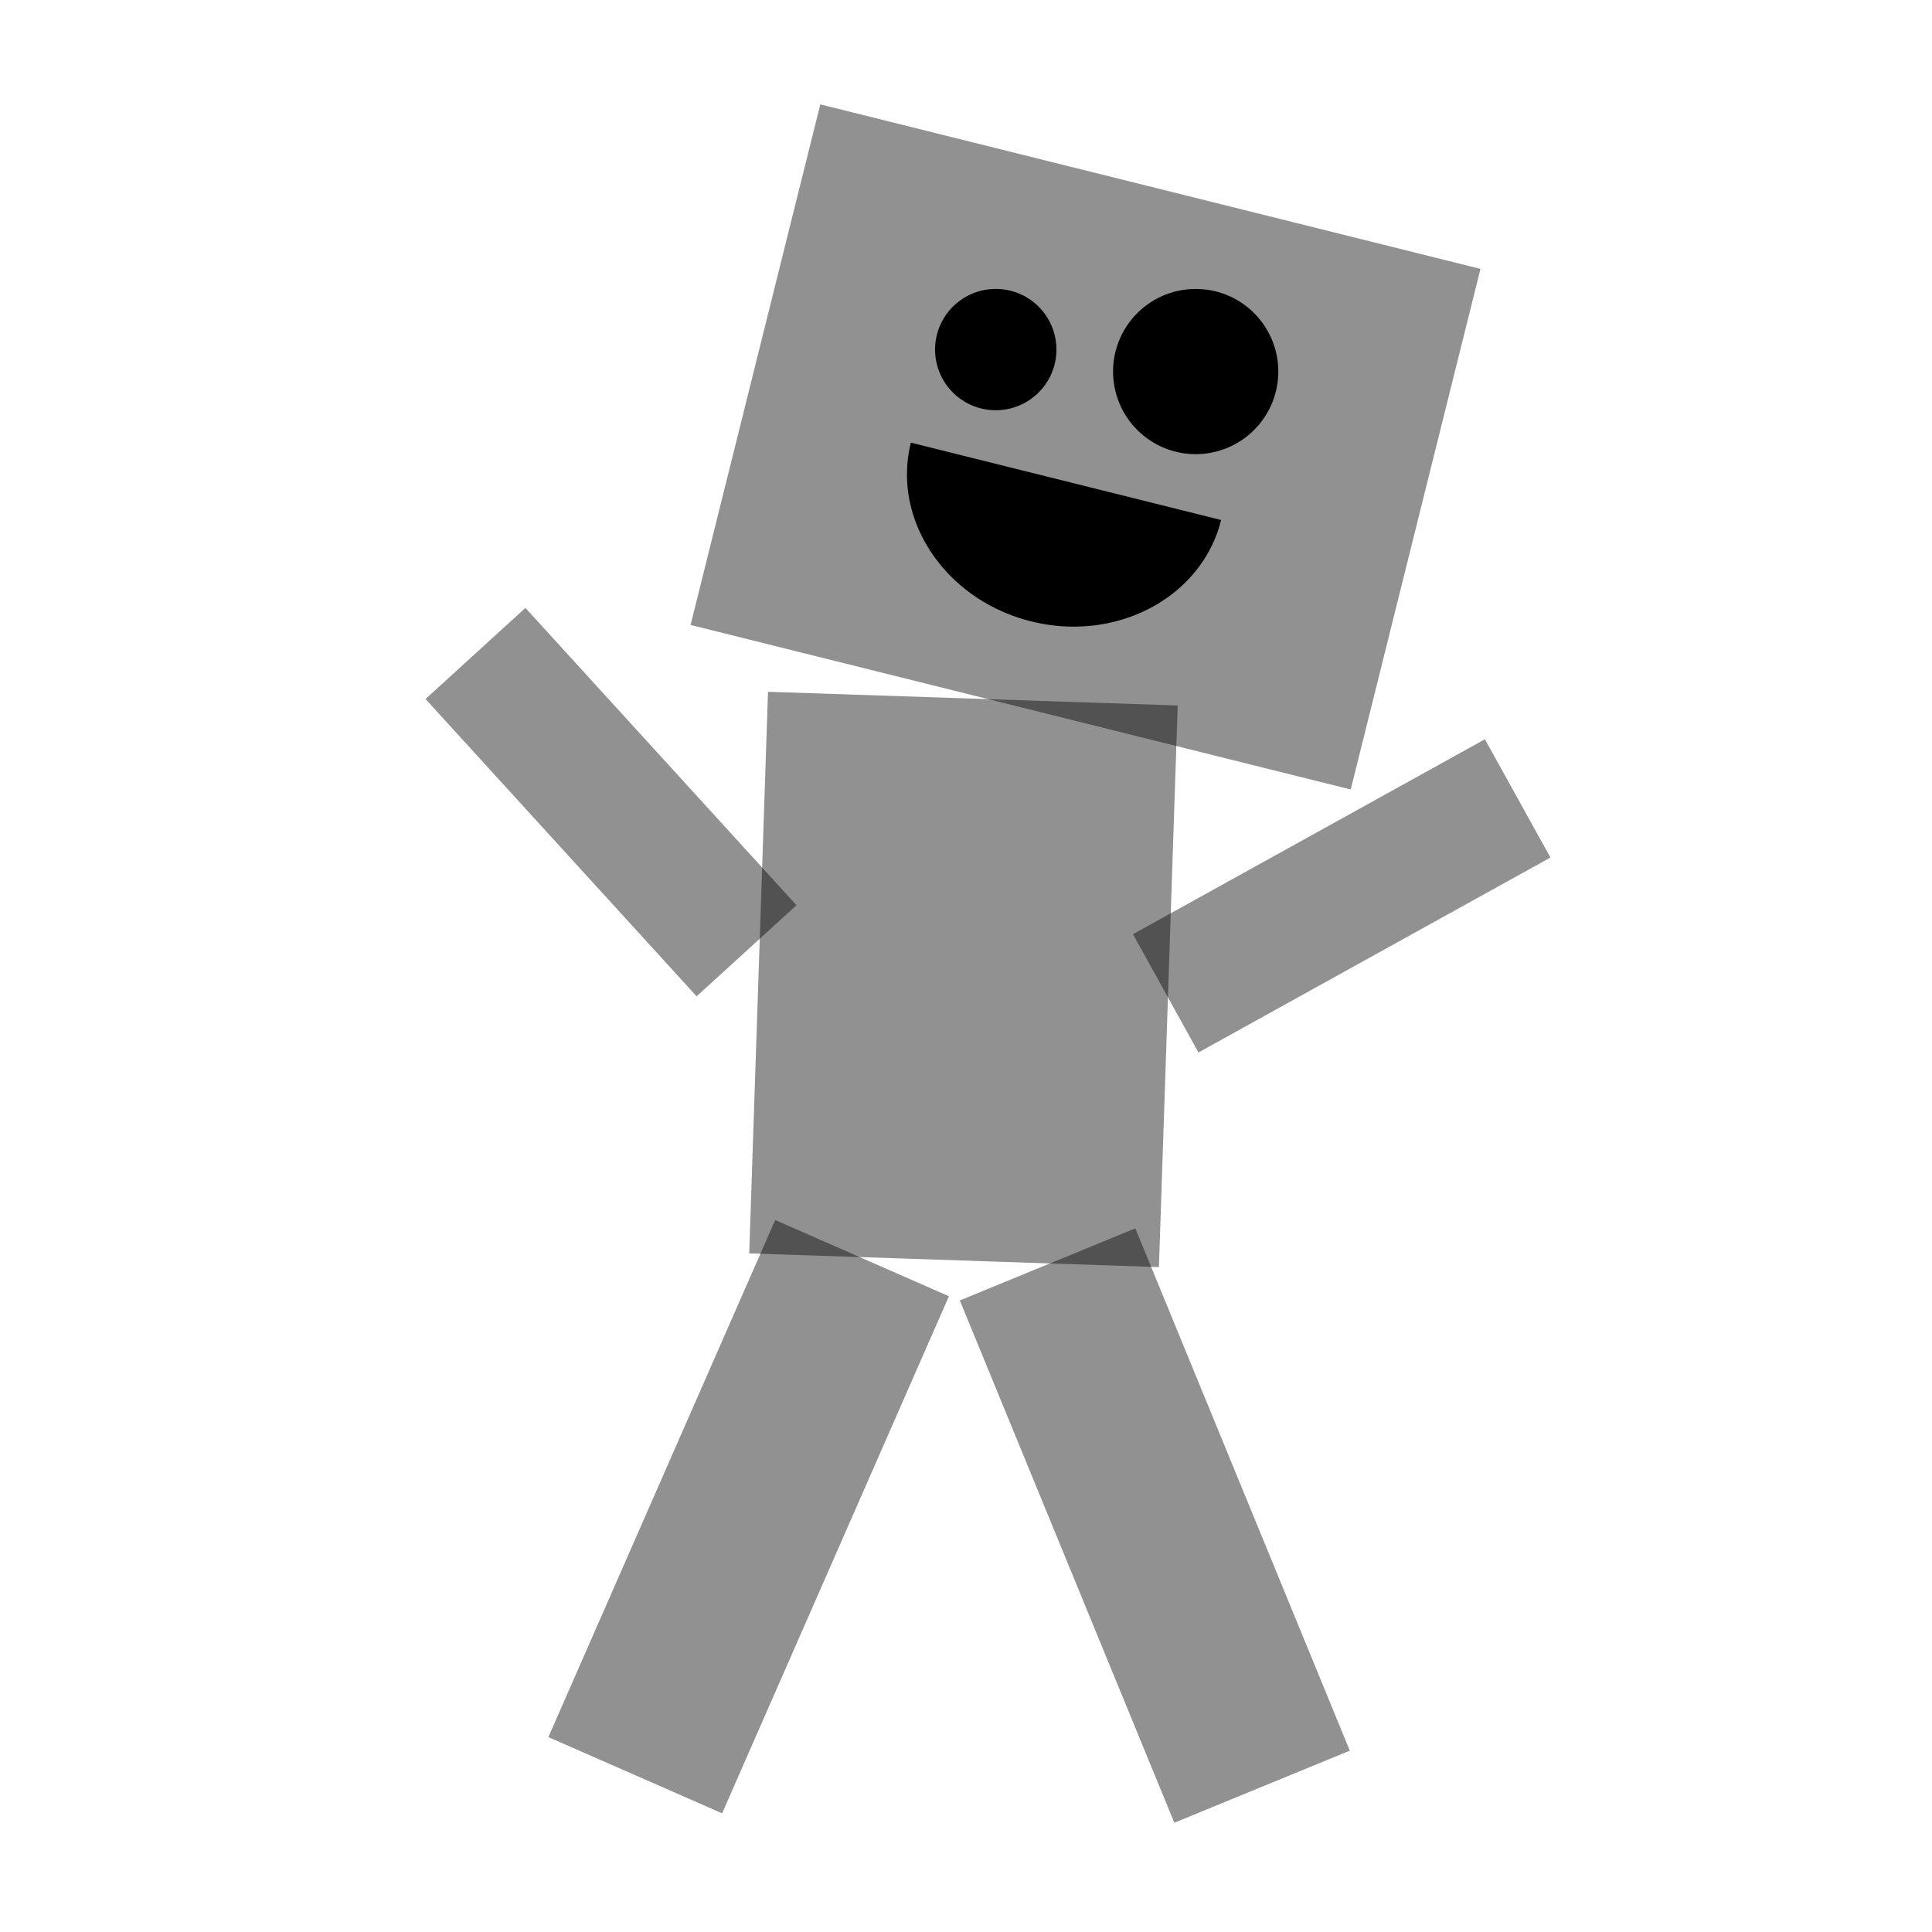 <?xml version="1.0" encoding="UTF-8" standalone="no"?>
<!-- Created with Inkscape (http://www.inkscape.org/) -->

<svg
   width="40mm"
   height="40mm"
   viewBox="0 0 40 40"
   version="1.1"
   id="svg5"
   inkscape:version="1.2.2 (b0a8486541, 2022-12-01)"
   sodipodi:docname="inkscape-drawing.svg"
   xmlns:inkscape="http://www.inkscape.org/namespaces/inkscape"
   xmlns:sodipodi="http://sodipodi.sourceforge.net/DTD/sodipodi-0.dtd"
   xmlns="http://www.w3.org/2000/svg"
   xmlns:svg="http://www.w3.org/2000/svg">
  <sodipodi:namedview
     id="namedview7"
     pagecolor="#505050"
     bordercolor="#eeeeee"
     borderopacity="1"
     inkscape:showpageshadow="0"
     inkscape:pageopacity="0"
     inkscape:pagecheckerboard="0"
     inkscape:deskcolor="#505050"
     inkscape:document-units="mm"
     showgrid="false"
     inkscape:zoom="4.3655376"
     inkscape:cx="77.310066"
     inkscape:cy="75.477531"
     inkscape:window-width="1243"
     inkscape:window-height="790"
     inkscape:window-x="280"
     inkscape:window-y="202"
     inkscape:window-maximized="0"
     inkscape:current-layer="layer1" />
  <defs
     id="defs2" />
  <g
     inkscape:label="Layer 1"
     inkscape:groupmode="layer"
     id="layer1">
    <rect
       style="fill:#000000;fill-opacity:0.43;stroke:none;stroke-width:1;stroke-miterlimit:1.2;stroke-opacity:0.5;paint-order:stroke fill markers"
       id="rect4150-5-3-5"
       width="3.928"
       height="11.69"
       x="-28.772"
       y="-28.375"
       transform="rotate(-156.316)"
       inkscape:label="leg" />
    <rect
       style="fill:#000000;fill-opacity:0.43;stroke:none;stroke-width:1;stroke-miterlimit:1.2;stroke-opacity:0.5;paint-order:stroke fill markers"
       id="rect4150-5-3-5-6"
       width="3.928"
       height="11.69"
       x="-12.082"
       y="-44.145"
       transform="rotate(157.673)"
       inkscape:label="leg" />
    <rect
       style="fill:#000000;fill-opacity:0.43;stroke:none;stroke-width:1;stroke-miterlimit:1.2;stroke-opacity:0.5;paint-order:stroke fill markers"
       id="rect4150-5-3"
       width="2.799"
       height="8.33"
       x="-31.084"
       y="11.148"
       transform="rotate(-118.981)"
       inkscape:label="arm" />
    <rect
       style="fill:#000000;fill-opacity:0.43;stroke:none;stroke-width:1;stroke-miterlimit:1.2;stroke-opacity:0.5;paint-order:stroke fill markers"
       id="rect4150-5"
       width="2.799"
       height="8.33"
       x="-3.241"
       y="16.63"
       transform="rotate(-42.359)"
       inkscape:label="arm" />
    <rect
       style="fill:#000000;fill-opacity:0.43;stroke:none;stroke-width:1;stroke-miterlimit:1.2;stroke-opacity:0.5;paint-order:stroke fill markers"
       id="rect4150"
       width="8.487"
       height="11.634"
       x="16.371"
       y="13.783"
       transform="rotate(1.916)"
       inkscape:label="body" />
    <rect
       style="fill:#000000;fill-opacity:0.43;stroke:none;stroke-width:1;stroke-miterlimit:1.2;stroke-opacity:0.5;paint-order:stroke fill markers"
       id="rect2966"
       width="14.086"
       height="11.108"
       x="17.002"
       y="-2.01"
       rx="0"
       ry="0"
       transform="rotate(13.993)"
       inkscape:label="head" />
    <path
       id="path3933"
       style="stroke-width:1;stroke-miterlimit:1.2;stroke-opacity:0.5;paint-order:stroke fill markers"
       d="m 20.619,5.982 a 1.256,1.256 0 0 0 -1.222,0.952 1.256,1.256 0 0 0 0.915,1.522 1.256,1.256 0 0 0 1.523,-0.915 1.256,1.256 0 0 0 -0.915,-1.522 1.256,1.256 0 0 0 -0.301,-0.037 z m 4.141,5.17e-4 A 1.71,1.71 0 0 0 23.096,7.279 1.71,1.71 0 0 0 24.342,9.352 1.71,1.71 0 0 0 26.415,8.106 1.71,1.71 0 0 0 25.17,6.033 1.71,1.71 0 0 0 24.76,5.983 Z m -5.901,3.182 c -0.399,1.601 0.715,3.257 2.489,3.7 1.774,0.442 3.535,-0.498 3.934,-2.099 z"
       inkscape:label="face" />
  </g>
</svg>
